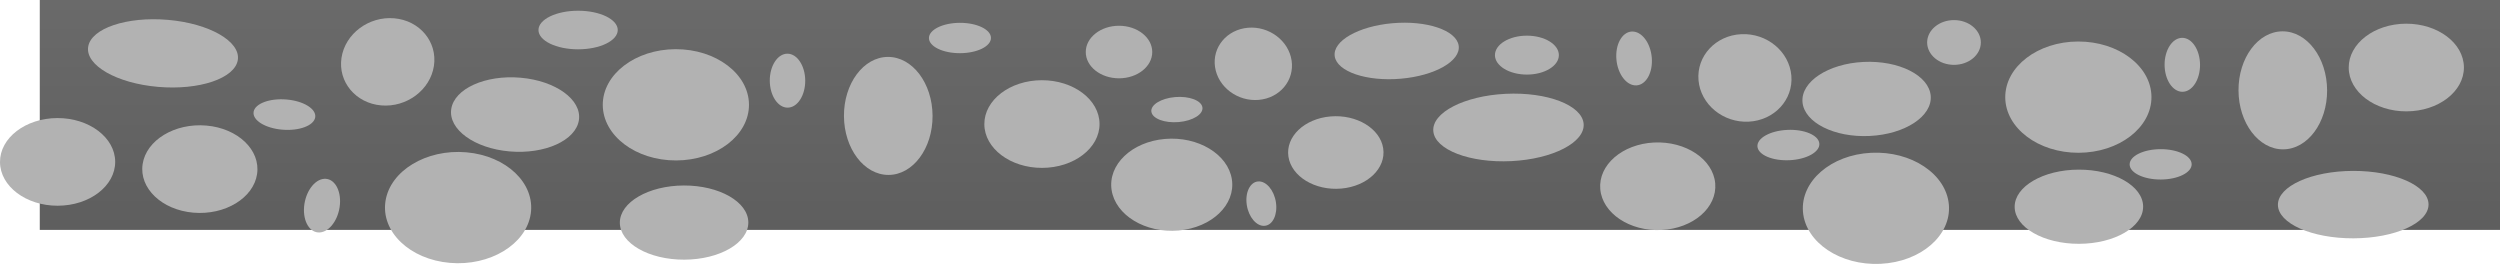 <svg version="1.1" xmlns="http://www.w3.org/2000/svg" xmlns:xlink="http://www.w3.org/1999/xlink" width="488.777" height="51.603" viewBox="0,0,488.777,51.603"><defs><linearGradient x1="240" y1="317.574" x2="240" y2="362.521" gradientUnits="userSpaceOnUse" id="color-1"><stop offset="0" stop-color="#6a6a6a"/><stop offset="1" stop-color="#5e5e5e"/></linearGradient></defs><g transform="translate(8.277,-317.574)"><g data-paper-data="{&quot;isPaintingLayer&quot;:true}" fill-rule="nonzero" stroke="none" stroke-linecap="butt" stroke-linejoin="miter" stroke-miterlimit="10" stroke-dasharray="" stroke-dashoffset="0" style="mix-blend-mode: normal"><path d="M-0.5,317.574h481v44.947h-481z" fill="url(#color-1)" stroke-width="1.113"/><path d="M24.571,321.458c4.036,0.35 7.584,1.401 10.055,2.817c2.471,1.417 3.864,3.196 3.594,5.003c-0.271,1.806 -2.155,3.302 -4.982,4.258c-2.827,0.956 -6.594,1.372 -10.63,1.021c-4.036,-0.35 -7.584,-1.401 -10.055,-2.817c-2.471,-1.417 -3.864,-3.196 -3.594,-5.003c0.271,-1.806 2.155,-3.302 4.982,-4.258c2.827,-0.956 6.594,-1.372 10.631,-1.021z" fill="#b2b2b2" stroke-width="1.538"/><path d="M32.072,342.123c3.086,0.268 5.74,1.464 7.535,3.182c1.795,1.718 2.729,3.955 2.377,6.304c-0.352,2.349 -1.924,4.369 -4.181,5.735c-2.257,1.366 -5.197,2.077 -8.283,1.809c-3.086,-0.268 -5.74,-1.464 -7.535,-3.182c-1.795,-1.718 -2.729,-3.955 -2.377,-6.304c0.352,-2.349 1.924,-4.369 4.181,-5.734c2.257,-1.366 5.197,-2.077 8.283,-1.809z" fill="#b2b2b2" stroke-width="1.538"/><path d="M68.801,321.151c2.492,0.216 4.609,1.366 6.013,3.05c1.406,1.684 2.099,3.901 1.747,6.249c-0.352,2.349 -1.683,4.389 -3.551,5.789c-1.866,1.4 -4.269,2.157 -6.761,1.941c-2.492,-0.216 -4.609,-1.366 -6.013,-3.05c-1.406,-1.684 -2.099,-3.9 -1.747,-6.249c0.352,-2.349 1.683,-4.389 3.551,-5.789c1.866,-1.4 4.269,-2.157 6.762,-1.941z" fill="#b2b2b2" stroke-width="1.538"/><path d="M82.906,347.352c3.918,0.34 7.287,1.859 9.563,4.039c2.278,2.179 3.464,5.019 3.017,8.001c-0.447,2.982 -2.442,5.546 -5.307,7.278c-2.863,1.734 -6.595,2.636 -10.513,2.296c-3.918,-0.34 -7.287,-1.859 -9.563,-4.039c-2.278,-2.179 -3.464,-5.019 -3.017,-8.001c0.447,-2.982 2.442,-5.546 5.307,-7.278c2.863,-1.734 6.595,-2.636 10.513,-2.296z" fill="#b2b2b2" stroke-width="1.538"/><path d="M93.506,332.768c3.442,0.299 6.442,1.377 8.505,2.877c2.064,1.501 3.192,3.423 2.894,5.411c-0.298,1.987 -1.966,3.667 -4.421,4.776c-2.454,1.109 -5.695,1.645 -9.138,1.346c-3.442,-0.299 -6.442,-1.377 -8.505,-2.877c-2.064,-1.501 -3.192,-3.423 -2.894,-5.411c0.298,-1.987 1.966,-3.667 4.421,-4.776c2.454,-1.109 5.695,-1.645 9.138,-1.346z" fill="#b2b2b2" stroke-width="1.538"/><path d="M47.77,337.03c1.663,0.144 3.119,0.605 4.129,1.233c1.011,0.629 1.576,1.424 1.454,2.237c-0.122,0.814 -0.907,1.491 -2.078,1.931c-1.169,0.439 -2.725,0.638 -4.388,0.494c-1.663,-0.144 -3.119,-0.605 -4.129,-1.233c-1.011,-0.629 -1.575,-1.424 -1.454,-2.237c0.122,-0.814 0.907,-1.491 2.078,-1.931c1.169,-0.439 2.725,-0.638 4.388,-0.494z" fill="#b2b2b2" stroke-width="1.538"/><path d="M55.464,352.536c0.95,0.083 1.723,0.744 2.204,1.747c0.481,1.002 0.67,2.346 0.453,3.792c-0.217,1.446 -0.799,2.723 -1.564,3.617c-0.765,0.894 -1.714,1.407 -2.664,1.324c-0.95,-0.083 -1.723,-0.744 -2.204,-1.746c-0.481,-1.002 -0.67,-2.346 -0.453,-3.792c0.217,-1.446 0.799,-2.723 1.564,-3.617c0.765,-0.894 1.714,-1.406 2.664,-1.324z" fill="#b2b2b2" stroke-width="1.538"/><path d="M165.444,351.774c-2.389,0.007 -4.561,-1.279 -6.141,-3.363c-1.578,-2.084 -2.562,-4.966 -2.578,-8.149c-0.016,-3.183 0.94,-6.07 2.498,-8.163c1.559,-2.093 3.718,-3.391 6.107,-3.398c2.389,-0.007 4.561,1.279 6.141,3.363c1.578,2.084 2.562,4.966 2.578,8.149c0.016,3.183 -0.94,6.07 -2.498,8.163c-1.559,2.093 -3.718,3.391 -6.107,3.398z" fill="#b2b2b2" stroke-width="1.539"/><path d="M195.476,350.397c-3.106,0.009 -5.926,-0.943 -7.973,-2.489c-2.047,-1.546 -3.318,-3.685 -3.33,-6.049c-0.012,-2.364 1.239,-4.51 3.27,-6.068c2.031,-1.558 4.842,-2.525 7.948,-2.534c3.106,-0.009 5.926,0.943 7.973,2.489c2.047,1.546 3.318,3.685 3.33,6.049c0.012,2.364 -1.239,4.51 -3.27,6.067c-2.031,1.558 -4.842,2.526 -7.948,2.534z" fill="#b2b2b2" stroke-width="1.539"/><path d="M123.918,348.943c-3.943,0.011 -7.523,-1.197 -10.119,-3.159c-2.598,-1.961 -4.212,-4.676 -4.227,-7.677c-0.015,-3.001 1.573,-5.725 4.151,-7.701c2.577,-1.977 6.145,-3.205 10.088,-3.217c3.943,-0.011 7.523,1.197 10.119,3.159c2.598,1.961 4.212,4.676 4.227,7.677c0.015,3.001 -1.573,5.725 -4.151,7.701c-2.577,1.977 -6.145,3.205 -10.088,3.217z" fill="#b2b2b2" stroke-width="1.539"/><path d="M125.505,368.342c-3.465,0.01 -6.609,-0.793 -8.889,-2.1c-2.281,-1.307 -3.697,-3.115 -3.707,-5.116c-0.01,-2 1.388,-3.817 3.656,-5.136c2.267,-1.32 5.403,-2.141 8.868,-2.151c3.465,-0.01 6.609,0.793 8.889,2.1c2.281,1.307 3.697,3.115 3.707,5.116c0.01,2 -1.388,3.817 -3.656,5.136c-2.267,1.32 -5.403,2.141 -8.868,2.151z" fill="#b2b2b2" stroke-width="1.539"/><path d="M179.418,327.972c-1.673,0.005 -3.191,-0.323 -4.29,-0.857c-1.101,-0.535 -1.784,-1.274 -1.788,-2.093c-0.004,-0.819 0.671,-1.562 1.767,-2.103c1.094,-0.54 2.608,-0.876 4.282,-0.881c1.673,-0.005 3.191,0.323 4.29,0.857c1.101,0.535 1.784,1.274 1.788,2.093c0.004,0.819 -0.671,1.562 -1.767,2.103c-1.094,0.54 -2.608,0.876 -4.282,0.881z" fill="#b2b2b2" stroke-width="1.539"/><path d="M145.715,338.62c-0.956,0.003 -1.825,-0.586 -2.457,-1.538c-0.632,-0.953 -1.026,-2.27 -1.034,-3.726c-0.007,-1.456 0.374,-2.775 0.997,-3.732c0.622,-0.956 1.486,-1.549 2.442,-1.552c0.956,-0.003 1.825,0.585 2.457,1.538c0.632,0.953 1.026,2.27 1.034,3.726c0.007,1.456 -0.374,2.775 -0.997,3.731c-0.622,0.956 -1.486,1.55 -2.442,1.552z" fill="#b2b2b2" stroke-width="1.539"/><path d="M272.784,322.958c2.341,0.792 3.901,2.031 4.125,3.527c0.224,1.496 -0.929,2.97 -2.976,4.143c-2.047,1.172 -4.984,2.043 -8.327,2.333c-3.343,0.29 -6.463,-0.054 -8.803,-0.846c-2.341,-0.792 -3.901,-2.031 -4.125,-3.526c-0.224,-1.496 0.929,-2.97 2.976,-4.143c2.047,-1.172 4.984,-2.043 8.327,-2.333c3.342,-0.29 6.463,0.054 8.803,0.846z" fill="#b2b2b2" stroke-width="1.274"/><path d="M258.692,341.838c1.869,1.131 3.171,2.804 3.462,4.749c0.291,1.945 -0.482,3.798 -1.968,5.22c-1.486,1.422 -3.684,2.413 -6.24,2.635c-2.556,0.222 -4.99,-0.367 -6.859,-1.498c-1.869,-1.131 -3.171,-2.804 -3.462,-4.749c-0.292,-1.945 0.482,-3.798 1.968,-5.22c1.486,-1.423 3.684,-2.413 6.24,-2.635c2.556,-0.222 4.99,0.367 6.859,1.498z" fill="#b2b2b2" stroke-width="1.274"/><path d="M241.304,324.607c1.547,1.159 2.649,2.849 2.941,4.794c0.291,1.945 -0.282,3.781 -1.447,5.175c-1.163,1.394 -2.916,2.347 -4.98,2.526c-2.064,0.179 -4.054,-0.448 -5.599,-1.607c-1.547,-1.159 -2.649,-2.849 -2.941,-4.794c-0.291,-1.945 0.282,-3.781 1.447,-5.175c1.163,-1.394 2.916,-2.346 4.98,-2.526c2.064,-0.179 4.054,0.448 5.599,1.607z" fill="#b2b2b2" stroke-width="1.274"/><path d="M228.176,346.64c2.372,1.435 4.025,3.558 4.395,6.027c0.37,2.469 -0.612,4.821 -2.498,6.626c-1.885,1.806 -4.676,3.063 -7.92,3.345c-3.244,0.282 -6.335,-0.465 -8.706,-1.901c-2.372,-1.435 -4.025,-3.558 -4.395,-6.027c-0.37,-2.469 0.612,-4.821 2.498,-6.626c1.885,-1.806 4.676,-3.063 7.92,-3.345c3.244,-0.282 6.335,0.465 8.706,1.901z" fill="#b2b2b2" stroke-width="1.274"/><path d="M225.088,336.964c0.97,0.364 1.62,0.925 1.721,1.599c0.101,0.674 -0.366,1.332 -1.204,1.853c-0.836,0.52 -2.042,0.901 -3.419,1.021c-1.377,0.119 -2.665,-0.046 -3.634,-0.409c-0.97,-0.364 -1.62,-0.925 -1.721,-1.599c-0.101,-0.674 0.366,-1.332 1.204,-1.853c0.836,-0.52 2.042,-0.901 3.419,-1.021c1.377,-0.12 2.665,0.045 3.634,0.409z" fill="#b2b2b2" stroke-width="1.274"/><path d="M239.887,354.145c0.634,0.741 1.116,1.798 1.295,2.995c0.179,1.198 0.023,2.31 -0.375,3.14c-0.398,0.83 -1.038,1.378 -1.825,1.446c-0.787,0.068 -1.572,-0.356 -2.206,-1.097c-0.634,-0.741 -1.116,-1.798 -1.295,-2.995c-0.179,-1.198 -0.023,-2.31 0.375,-3.14c0.398,-0.83 1.038,-1.378 1.825,-1.446c0.787,-0.068 1.572,0.356 2.206,1.096z" fill="#b2b2b2" stroke-width="1.274"/><path d="M286.085,335.918c4.054,-0.2 7.79,0.355 10.552,1.414c2.762,1.061 4.548,2.624 4.703,4.438c0.155,1.814 -1.351,3.54 -3.91,4.864c-2.559,1.322 -6.17,2.24 -10.224,2.441c-4.054,0.2 -7.79,-0.355 -10.552,-1.414c-2.762,-1.061 -4.548,-2.624 -4.703,-4.438c-0.155,-1.814 1.351,-3.54 3.91,-4.864c2.559,-1.322 6.17,-2.24 10.224,-2.441z" fill="#b2b2b2" stroke-width="1.539"/><path d="M315.101,345.437c3.1,-0.153 5.991,0.666 8.157,2.114c2.167,1.448 3.608,3.524 3.809,5.883c0.201,2.359 -0.875,4.559 -2.778,6.208c-1.903,1.649 -4.63,2.746 -7.73,2.899c-3.1,0.153 -5.99,-0.666 -8.157,-2.114c-2.167,-1.448 -3.608,-3.524 -3.809,-5.883c-0.201,-2.359 0.875,-4.559 2.778,-6.208c1.903,-1.649 4.63,-2.745 7.73,-2.899z" fill="#b2b2b2" stroke-width="1.539"/><path d="M332.147,324.258c2.503,-0.124 4.855,0.722 6.629,2.189c1.776,1.467 2.975,3.555 3.176,5.914c0.201,2.359 -0.633,4.547 -2.145,6.177c-1.51,1.63 -3.698,2.7 -6.202,2.823c-2.503,0.124 -4.855,-0.722 -6.629,-2.189c-1.776,-1.467 -2.975,-3.555 -3.176,-5.914c-0.201,-2.359 0.633,-4.547 2.145,-6.177c1.51,-1.63 3.699,-2.7 6.202,-2.823z" fill="#b2b2b2" stroke-width="1.539"/><path d="M357.561,347.445c3.935,-0.194 7.605,0.845 10.353,2.683c2.75,1.837 4.579,4.472 4.834,7.466c0.255,2.994 -1.111,5.788 -3.526,7.88c-2.413,2.093 -5.876,3.485 -9.811,3.679c-3.935,0.194 -7.605,-0.845 -10.353,-2.683c-2.75,-1.837 -4.579,-4.472 -4.834,-7.467c-0.255,-2.994 1.111,-5.788 3.526,-7.879c2.413,-2.093 5.876,-3.485 9.811,-3.679z" fill="#b2b2b2" stroke-width="1.539"/><path d="M356.046,329.684c3.458,-0.171 6.661,0.485 9.041,1.683c2.382,1.198 3.94,2.938 4.11,4.934c0.17,1.996 -1.079,3.874 -3.237,5.297c-2.156,1.423 -5.222,2.388 -8.679,2.558c-3.458,0.171 -6.661,-0.485 -9.041,-1.683c-2.382,-1.198 -3.94,-2.938 -4.11,-4.934c-0.17,-1.996 1.079,-3.874 3.237,-5.297c2.156,-1.422 5.221,-2.388 8.679,-2.558z" fill="#b2b2b2" stroke-width="1.539"/><path d="M341.121,342.972c1.67,-0.083 3.211,0.174 4.351,0.656c1.142,0.483 1.883,1.189 1.952,2.006c0.07,0.817 -0.545,1.59 -1.595,2.181c-1.049,0.59 -2.533,0.996 -4.203,1.078c-1.67,0.083 -3.211,-0.174 -4.351,-0.656c-1.142,-0.483 -1.883,-1.189 -1.952,-2.006c-0.07,-0.817 0.545,-1.59 1.595,-2.181c1.049,-0.59 2.533,-0.996 4.203,-1.078z" fill="#b2b2b2" stroke-width="1.539"/><path d="M310.757,323.74c0.954,-0.047 1.869,0.5 2.576,1.421c0.707,0.922 1.206,2.218 1.33,3.671c0.124,1.452 -0.151,2.787 -0.696,3.771c-0.545,0.983 -1.359,1.615 -2.313,1.663c-0.954,0.047 -1.869,-0.5 -2.576,-1.421c-0.707,-0.922 -1.206,-2.218 -1.33,-3.671c-0.124,-1.452 0.151,-2.787 0.696,-3.771c0.545,-0.984 1.359,-1.616 2.313,-1.663z" fill="#b2b2b2" stroke-width="1.539"/><path d="M451.836,364.17c-4.062,0.011 -7.747,-0.716 -10.419,-1.902c-2.672,-1.187 -4.329,-2.83 -4.338,-4.648c-0.009,-1.818 1.632,-3.471 4.292,-4.673c2.66,-1.201 6.338,-1.95 10.4,-1.961c4.062,-0.012 7.747,0.716 10.419,1.902c2.672,1.187 4.329,2.83 4.338,4.648c0.009,1.818 -1.632,3.471 -4.293,4.673c-2.66,1.201 -6.338,1.95 -10.4,1.961z" fill="#b2b2b2" stroke-width="1.539"/><path d="M438.094,346.774c-2.389,0.007 -4.561,-1.279 -6.141,-3.363c-1.578,-2.084 -2.562,-4.966 -2.578,-8.149c-0.016,-3.183 0.94,-6.07 2.498,-8.163c1.559,-2.093 3.718,-3.391 6.107,-3.398c2.389,-0.007 4.561,1.279 6.141,3.363c1.578,2.084 2.562,4.966 2.578,8.149c0.016,3.183 -0.94,6.07 -2.498,8.163c-1.559,2.093 -3.718,3.391 -6.107,3.398z" fill="#b2b2b2" stroke-width="1.539"/><path d="M462.226,339.346c-3.106,0.009 -5.926,-0.943 -7.973,-2.489c-2.047,-1.546 -3.318,-3.685 -3.33,-6.049c-0.012,-2.364 1.239,-4.51 3.27,-6.068c2.031,-1.558 4.842,-2.525 7.948,-2.534c3.106,-0.009 5.926,0.943 7.973,2.489c2.047,1.546 3.318,3.685 3.33,6.049c0.012,2.364 -1.239,4.51 -3.27,6.067c-2.031,1.558 -4.842,2.526 -7.948,2.534z" fill="#b2b2b2" stroke-width="1.539"/><path d="M398.118,347.443c-3.943,0.011 -7.523,-1.197 -10.119,-3.159c-2.598,-1.961 -4.212,-4.676 -4.227,-7.677c-0.015,-3.001 1.573,-5.725 4.151,-7.701c2.577,-1.977 6.145,-3.205 10.088,-3.217c3.943,-0.011 7.523,1.197 10.119,3.159c2.598,1.961 4.212,4.676 4.227,7.677c0.015,3.001 -1.573,5.725 -4.151,7.701c-2.577,1.977 -6.145,3.205 -10.088,3.217z" fill="#b2b2b2" stroke-width="1.539"/><path d="M398.205,365.242c-3.465,0.01 -6.609,-0.793 -8.889,-2.1c-2.281,-1.307 -3.697,-3.115 -3.707,-5.116c-0.01,-2 1.388,-3.817 3.656,-5.136c2.267,-1.32 5.403,-2.141 8.868,-2.151c3.465,-0.01 6.609,0.793 8.889,2.1c2.281,1.307 3.697,3.115 3.707,5.116c0.01,2 -1.388,3.817 -3.656,5.136c-2.267,1.32 -5.403,2.141 -8.868,2.151z" fill="#b2b2b2" stroke-width="1.539"/><path d="M414.168,352.672c-1.673,0.005 -3.191,-0.323 -4.29,-0.857c-1.101,-0.535 -1.784,-1.274 -1.788,-2.093c-0.004,-0.819 0.671,-1.562 1.767,-2.103c1.094,-0.54 2.608,-0.876 4.282,-0.881c1.673,-0.005 3.191,0.323 4.29,0.857c1.101,0.535 1.784,1.274 1.788,2.093c0.004,0.819 -0.671,1.562 -1.767,2.103c-1.094,0.54 -2.608,0.876 -4.282,0.881z" fill="#b2b2b2" stroke-width="1.539"/><path d="M418.415,335.52c-0.956,0.003 -1.825,-0.586 -2.457,-1.538c-0.632,-0.953 -1.026,-2.27 -1.034,-3.726c-0.007,-1.456 0.374,-2.775 0.997,-3.732c0.622,-0.956 1.486,-1.549 2.442,-1.552c0.956,-0.003 1.825,0.585 2.457,1.538c0.632,0.953 1.026,2.27 1.034,3.726c0.007,1.456 -0.374,2.775 -0.997,3.731c-0.622,0.956 -1.486,1.55 -2.442,1.552z" fill="#b2b2b2" stroke-width="1.539"/><path d="M104.75,319.671c2.138,0 4.076,0.422 5.479,1.105c1.403,0.683 2.271,1.626 2.271,2.667c0,1.04 -0.868,1.983 -2.271,2.667c-1.403,0.683 -3.341,1.105 -5.479,1.105c-2.138,0 -4.076,-0.422 -5.479,-1.105c-1.403,-0.683 -2.271,-1.626 -2.271,-2.667c0,-1.04 0.868,-1.983 2.271,-2.667c1.403,-0.683 3.341,-1.105 5.479,-1.105z" fill="#b1b1b1" stroke-width="0.835"/><path d="M210.5,322.61c1.793,0 3.418,0.575 4.595,1.505c1.177,0.93 1.905,2.215 1.905,3.632c0,1.417 -0.728,2.702 -1.905,3.632c-1.177,0.93 -2.802,1.505 -4.595,1.505c-1.793,0 -3.418,-0.575 -4.595,-1.505c-1.177,-0.93 -1.905,-2.215 -1.905,-3.632c0,-1.417 0.728,-2.702 1.905,-3.632c1.177,-0.93 2.802,-1.505 4.595,-1.505z" fill="#b1b1b1" stroke-width="0.889"/><path d="M290.25,324.546c1.724,0 3.287,0.426 4.418,1.115c1.132,0.69 1.832,1.641 1.832,2.69c0,1.049 -0.7,2.001 -1.832,2.69c-1.131,0.689 -2.694,1.115 -4.418,1.115c-1.724,0 -3.287,-0.426 -4.418,-1.115c-1.132,-0.69 -1.832,-1.641 -1.832,-2.69c0,-1.05 0.7,-2.001 1.832,-2.69c1.131,-0.689 2.694,-1.115 4.418,-1.115z" fill="#b1b1b1" stroke-width="0.889"/><path d="M373.75,321.502c1.448,0 2.761,0.49 3.711,1.282c0.951,0.792 1.539,1.887 1.539,3.094c0,1.207 -0.588,2.301 -1.539,3.094c-0.95,0.792 -2.263,1.282 -3.711,1.282c-1.448,0 -2.761,-0.49 -3.711,-1.282c-0.951,-0.792 -1.539,-1.887 -1.539,-3.094c0,-1.207 0.588,-2.301 1.539,-3.094c0.95,-0.792 2.263,-1.282 3.711,-1.282z" fill="#b1b1b1" stroke-width="0.889"/><path d="M3.026,357.796c-3.106,0.009 -5.926,-0.943 -7.973,-2.489c-2.047,-1.546 -3.318,-3.685 -3.33,-6.049c-0.012,-2.364 1.239,-4.51 3.27,-6.068c2.031,-1.558 4.842,-2.525 7.948,-2.534c3.106,-0.009 5.926,0.943 7.973,2.489c2.047,1.546 3.318,3.685 3.33,6.049c0.012,2.364 -1.239,4.51 -3.27,6.067c-2.031,1.558 -4.842,2.526 -7.948,2.534z" fill="#b2b2b2" stroke-width="1.539"/></g></g></svg>